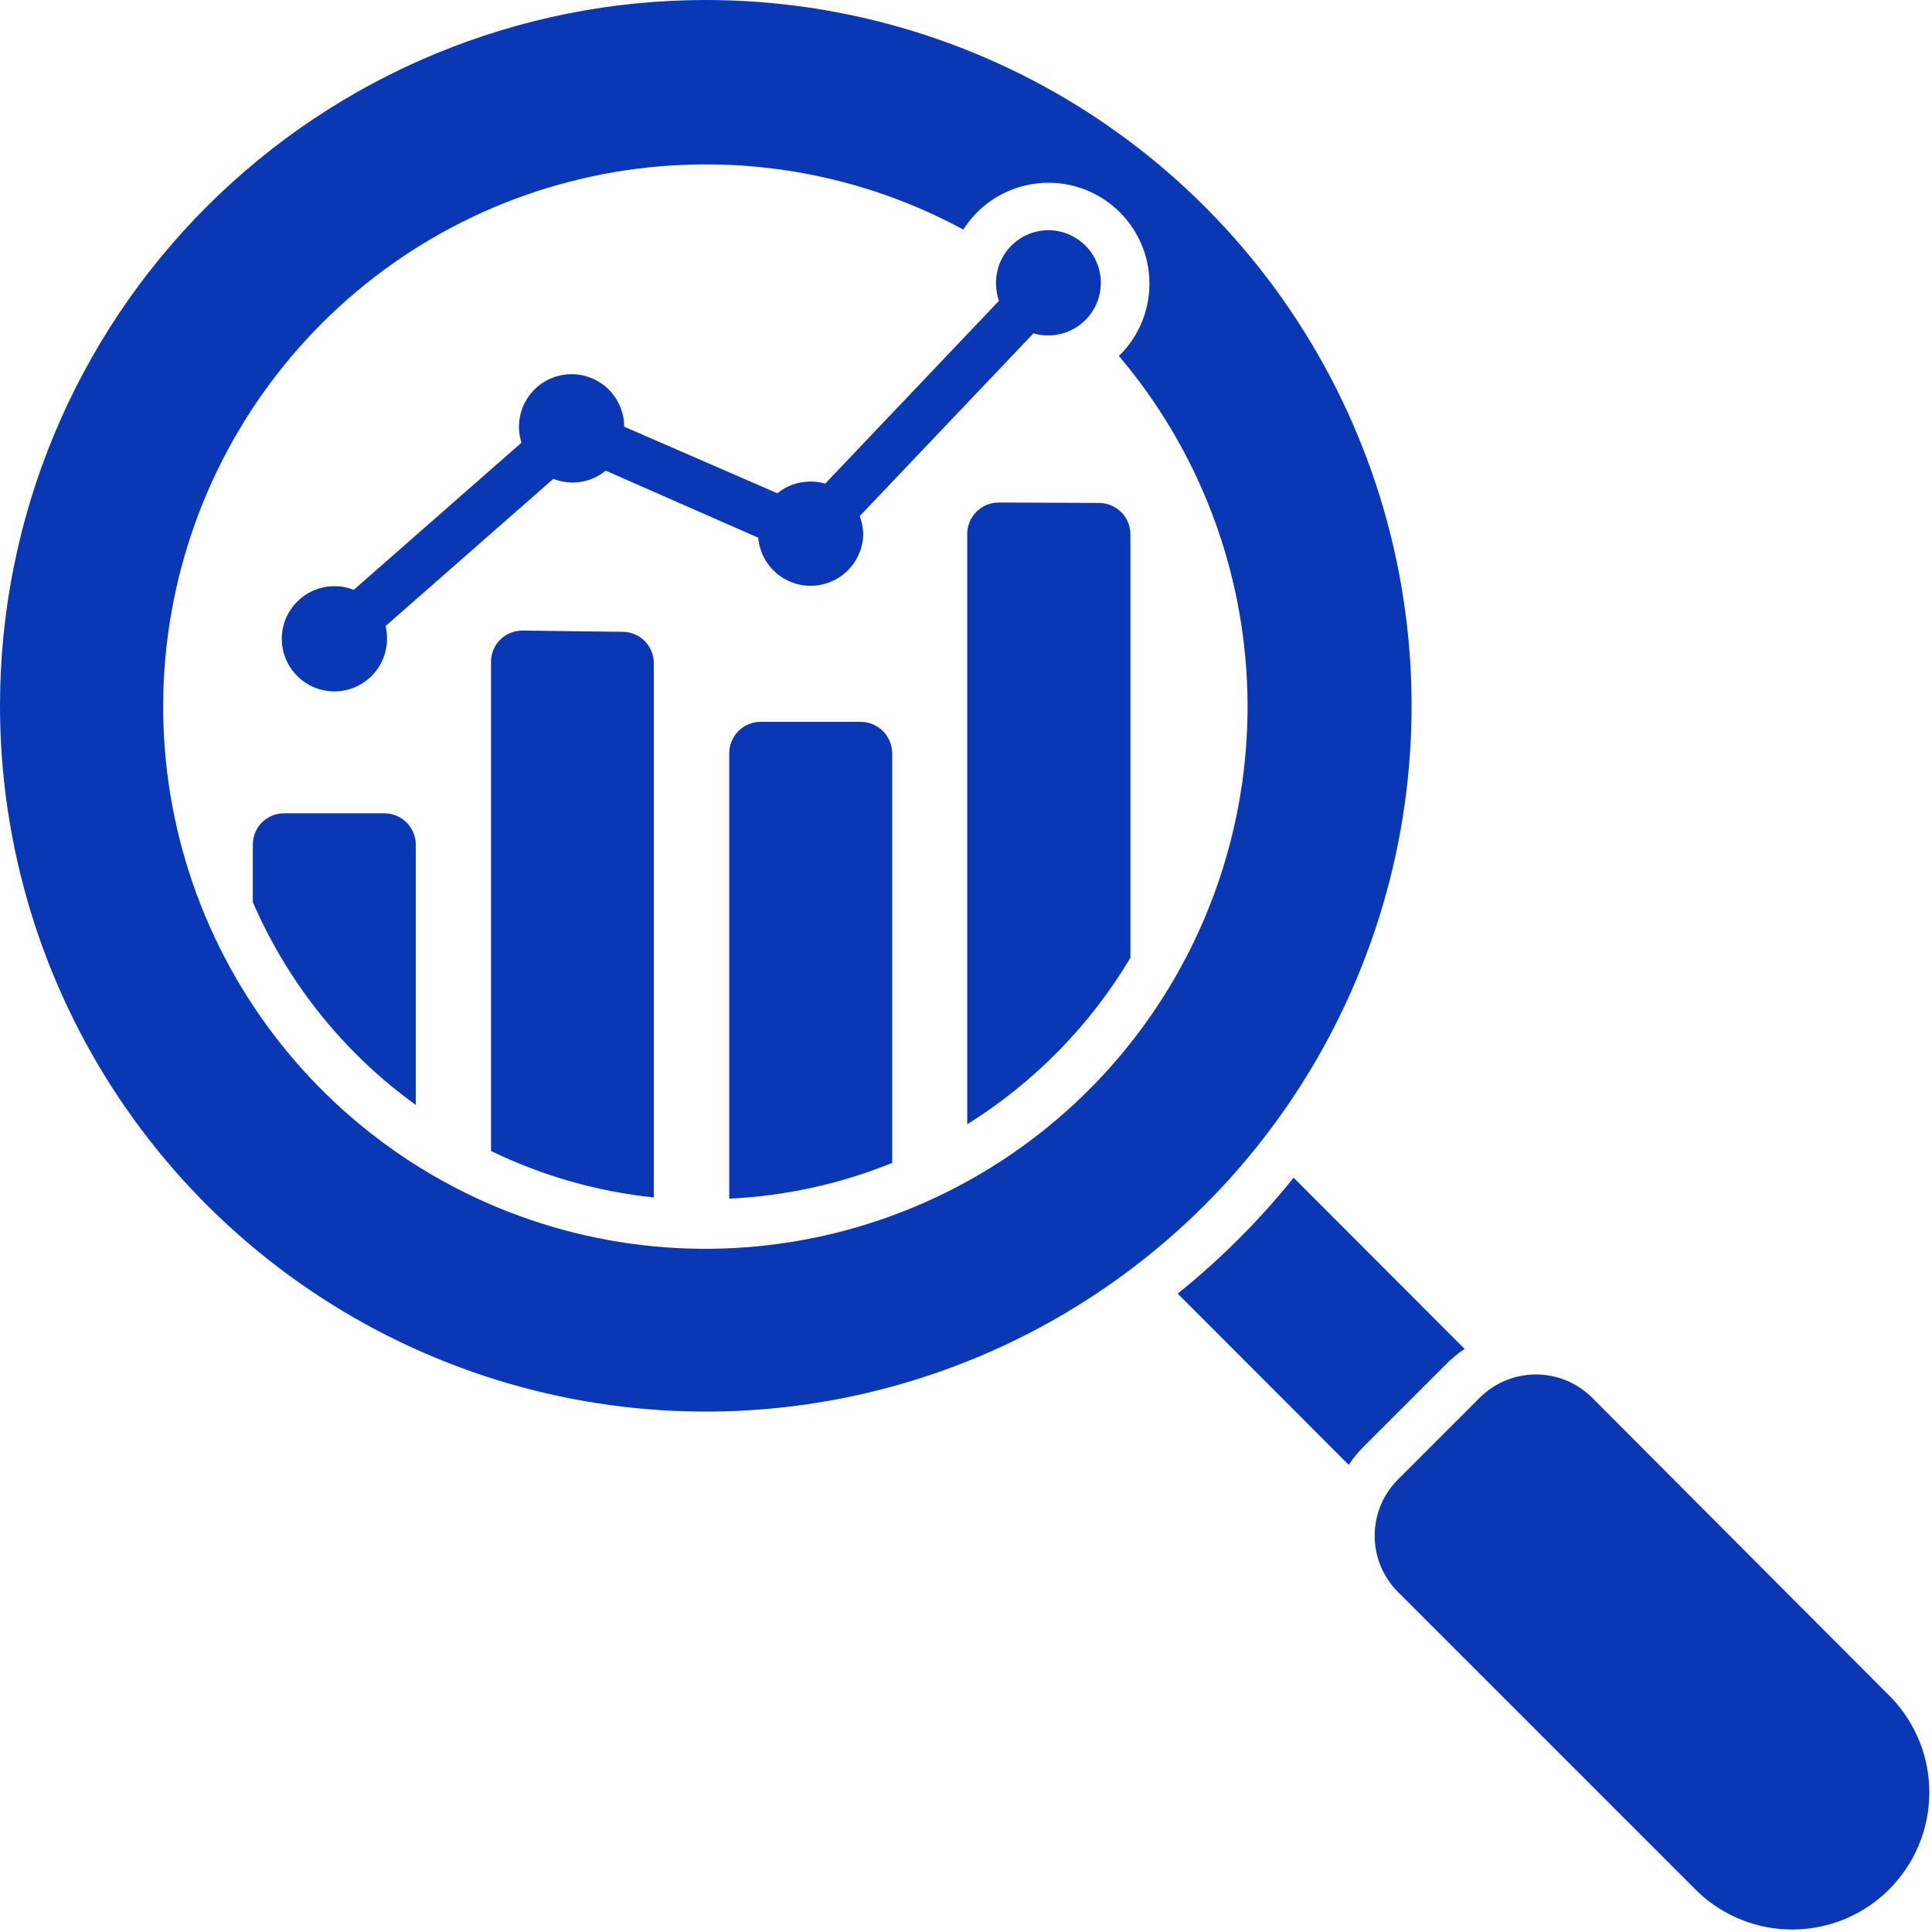 <svg width="94" height="94" viewBox="0 0 94 94" fill="none" xmlns="http://www.w3.org/2000/svg">
<path fill-rule="evenodd" clip-rule="evenodd" d="M77.46 68C76.735 67.278 75.753 66.873 74.73 66.873C73.707 66.873 72.725 67.278 72 68L68 72C67.284 72.724 66.883 73.702 66.883 74.72C66.883 75.738 67.284 76.716 68 77.44L82.6 92.04C83.861 93.241 85.541 93.901 87.281 93.879C89.022 93.858 90.686 93.157 91.916 91.926C93.147 90.695 93.848 89.032 93.87 87.291C93.891 85.551 93.231 83.871 92.03 82.61L77.46 68ZM51 11.2C51.679 11.2 52.33 11.47 52.81 11.95C53.29 12.43 53.56 13.081 53.56 13.76C53.56 14.439 53.29 15.09 52.81 15.57C52.33 16.05 51.679 16.32 51 16.32C50.756 16.323 50.514 16.289 50.28 16.22L41.83 25.11C41.937 25.395 41.995 25.696 42 26C41.985 26.655 41.72 27.279 41.258 27.744C40.797 28.209 40.175 28.48 39.521 28.5C38.866 28.521 38.228 28.29 37.739 27.854C37.25 27.419 36.946 26.813 36.89 26.16L29.47 22.9C29.017 23.274 28.448 23.479 27.86 23.48C27.538 23.477 27.22 23.416 26.92 23.3L18.76 30.46C18.809 30.663 18.832 30.871 18.83 31.08C18.83 31.586 18.68 32.081 18.399 32.502C18.117 32.923 17.718 33.251 17.25 33.445C16.782 33.639 16.267 33.69 15.771 33.591C15.274 33.492 14.818 33.248 14.46 32.89C14.102 32.532 13.858 32.076 13.759 31.579C13.66 31.083 13.711 30.568 13.905 30.1C14.099 29.633 14.427 29.233 14.848 28.951C15.269 28.67 15.764 28.52 16.27 28.52C16.592 28.517 16.912 28.578 17.21 28.7L25.37 21.54C25.258 21.188 25.224 20.816 25.27 20.45C25.315 20.084 25.439 19.732 25.633 19.418C25.828 19.104 26.087 18.836 26.395 18.632C26.703 18.428 27.051 18.293 27.415 18.236C27.78 18.179 28.153 18.202 28.508 18.302C28.863 18.403 29.192 18.579 29.473 18.819C29.753 19.059 29.979 19.356 30.134 19.691C30.289 20.026 30.369 20.391 30.37 20.76L37.82 24C38.274 23.629 38.843 23.428 39.43 23.43C39.674 23.427 39.916 23.461 40.15 23.53L48.6 14.64C48.508 14.366 48.46 14.079 48.46 13.79C48.456 13.453 48.519 13.118 48.644 12.806C48.77 12.493 48.956 12.208 49.192 11.967C49.428 11.727 49.709 11.535 50.02 11.403C50.33 11.272 50.663 11.203 51 11.2ZM48.58 24.45C48.378 24.451 48.179 24.492 47.993 24.571C47.807 24.65 47.639 24.765 47.498 24.909C47.356 25.053 47.245 25.223 47.17 25.411C47.095 25.598 47.057 25.798 47.06 26V54.7C50.314 52.671 53.037 49.894 55 46.6V26C55 25.596 54.84 25.208 54.555 24.922C54.271 24.635 53.884 24.473 53.48 24.47L48.58 24.45ZM13.82 39.57H18.7C19.104 39.57 19.492 39.73 19.778 40.015C20.065 40.299 20.227 40.686 20.23 41.09V53.76C16.745 51.245 14.005 47.835 12.3 43.89V41.09C12.3 40.687 12.46 40.3 12.745 40.015C13.03 39.73 13.417 39.57 13.82 39.57ZM25.41 30.68C25.007 30.68 24.62 30.84 24.335 31.125C24.05 31.41 23.89 31.797 23.89 32.2V56C26.378 57.209 29.059 57.974 31.81 58.26V32.26C31.81 32.06 31.771 31.863 31.694 31.678C31.618 31.494 31.506 31.326 31.365 31.185C31.224 31.044 31.056 30.932 30.872 30.856C30.687 30.779 30.49 30.74 30.29 30.74L25.41 30.68ZM37 35.12H41.88C42.285 35.123 42.673 35.285 42.959 35.571C43.245 35.857 43.407 36.245 43.41 36.65V56.58C40.884 57.605 38.203 58.193 35.48 58.32V36.65C35.48 36.246 35.64 35.858 35.925 35.572C36.209 35.285 36.596 35.123 37 35.12ZM34.33 8C28.319 7.997 22.488 10.048 17.801 13.811C13.115 17.575 9.854 22.826 8.559 28.695C7.263 34.565 8.011 40.7 10.679 46.087C13.346 51.473 17.773 55.787 23.226 58.315C28.68 60.842 34.833 61.431 40.667 59.985C46.501 58.538 51.666 55.143 55.307 50.361C58.949 45.579 60.847 39.696 60.69 33.688C60.532 27.679 58.327 21.905 54.44 17.32C54.937 16.837 55.325 16.254 55.58 15.609C55.835 14.965 55.951 14.274 55.92 13.582C55.889 12.889 55.712 12.211 55.4 11.592C55.088 10.974 54.649 10.428 54.111 9.991C53.573 9.554 52.949 9.236 52.279 9.057C51.61 8.879 50.91 8.844 50.226 8.956C49.542 9.067 48.889 9.322 48.311 9.703C47.733 10.085 47.241 10.585 46.87 11.17C43.02 9.084 38.709 7.994 34.33 8ZM62.94 57.3L71.26 65.63C70.937 65.848 70.636 66.096 70.36 66.37L66.36 70.37C66.086 70.646 65.838 70.947 65.62 71.27L57.3 62.94C59.379 61.271 61.271 59.379 62.94 57.3ZM34.33 1.45628e-06C41.123 -0.002 47.763 2.011 53.412 5.783C59.061 9.556 63.464 14.919 66.064 21.194C68.665 27.469 69.345 34.375 68.021 41.037C66.696 47.699 63.425 53.819 58.622 58.622C53.819 63.425 47.699 66.696 41.037 68.021C34.375 69.345 27.469 68.665 21.194 66.064C14.919 63.464 9.556 59.061 5.783 53.412C2.011 47.763 -0.002 41.123 1.45628e-06 34.33C1.45628e-06 25.225 3.617 16.493 10.055 10.055C16.493 3.617 25.225 1.45628e-06 34.33 1.45628e-06Z" fill="#0A37B3"/>
</svg>
